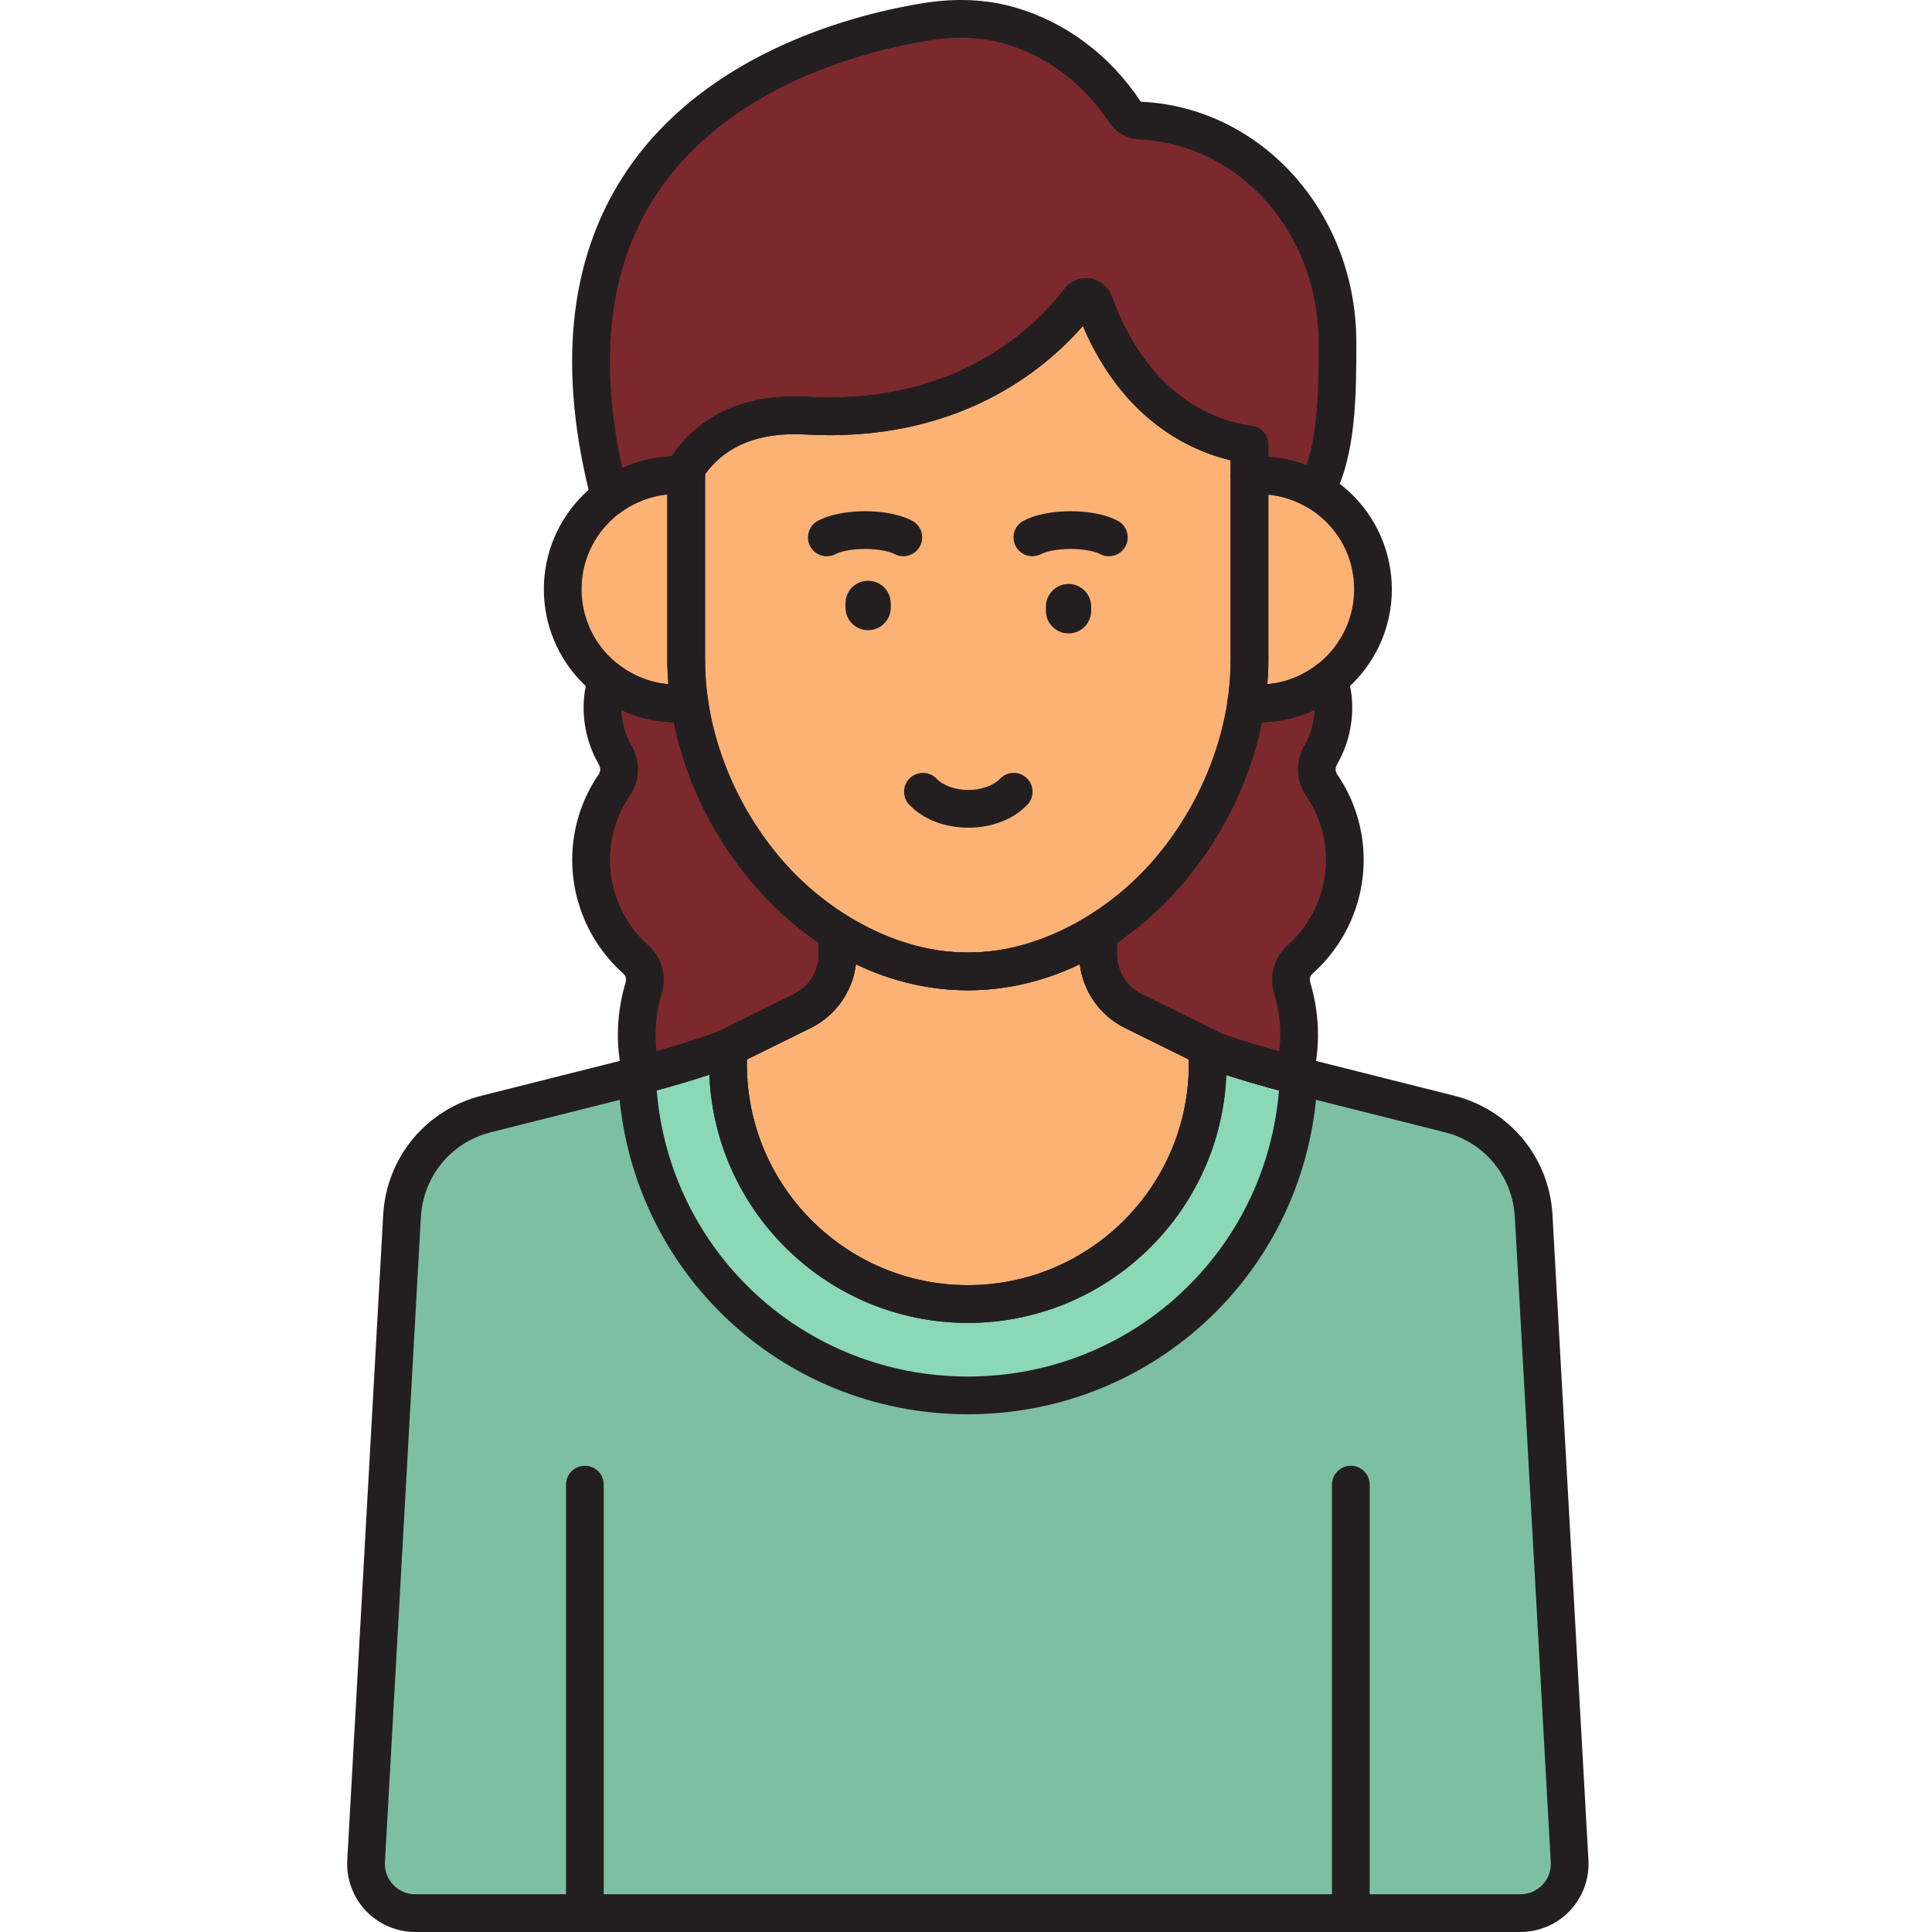 <svg height="512pt" viewBox="-92 0 512 512" width="512pt" xmlns="http://www.w3.org/2000/svg"><path d="m197.902 80.191c-.605-1.66-2.785-2.012-3.852-.605-6.977 9.219-29.297 33.012-72.445 30.562-17.426-.988-26.758 6.305-31.754 13.957v50.66c0 41.051 33.59 82.668 74.641 82.668 41.051 0 74.637-41.617 74.637-82.668v-56.918c-9.664-1.344-30.344-7.762-41.227-37.656zm0 0" fill="#fcb275"/><path d="m89.848 174.766v-48.754c-.812-.066-1.637-.105-2.469-.105-16.711 0-30.254 13.547-30.254 30.254 0 16.707 13.543 30.25 30.254 30.25 1.125 0 2.23-.098 3.32-.227-.559-3.789-.852-7.605-.852-11.418zm0 0" fill="#fcb275"/><path d="m239.129 126.051v48.715c0 3.812-.293 7.629-.852 11.418 1.094.129 2.195.227 3.32.227 16.711 0 30.254-13.543 30.254-30.25 0-17.734-15.184-31.562-32.723-30.109zm0 0" fill="#fcb275"/><path d="m323.961 493.234-9.527-171c-.719-12.914-9.75-23.855-22.293-27.016l-40.918-10.297c-7.102-1.789-14.125-3.863-21.055-6.219l-18.102-8.926-3.641-1.797c-5.777-2.848-9.434-8.73-9.434-15.172v-5.672c-10.336 6.461-22.07 10.297-34.5 10.297-12.43 0-24.168-3.836-34.504-10.297v5.672c0 6.441-3.656 12.324-9.434 15.172l-2.68 1.32-18.016 8.883c-7.629 2.703-15.379 5.043-23.223 7.02l-39.797 10.016c-12.543 3.156-21.574 14.102-22.293 27.016l-9.527 171c-.414 7.477 5.535 13.766 13.02 13.766h292.902c7.484 0 13.434-6.289 13.02-13.766zm0 0" fill="#7dbfa3"/><path d="m198.992 247.137v5.672c0 4.832 2.059 9.348 5.52 12.504 1.156 1.055 2.469 1.957 3.914 2.668l3.641 1.797 18.102 8.926c6.832 2.324 13.758 4.367 20.758 6.137.852-3.387 1.348-6.91 1.348-10.559 0-4.371-.648-8.586-1.855-12.559-.809-2.672.004-5.59 2.094-7.445 7.281-6.469 11.871-15.898 11.871-26.402 0-7.398-2.297-14.246-6.191-19.914-1.629-2.371-1.605-5.441-.172-7.934 2.297-3.996 3.535-8.672 3.309-13.664-.098-2.199-.52-4.32-1.168-6.348-5.125 3.996-11.555 6.398-18.559 6.398-1.129 0-2.23-.098-3.32-.227 0-.008 0-.012 0-.016-3.633 24.652-18.656 48.07-39.289 60.965zm0 0" fill="#7c292e"/><path d="m76.504 254.277c2.086 1.855 2.902 4.773 2.094 7.445-1.203 3.973-1.855 8.188-1.855 12.559 0 3.641.496 7.16 1.344 10.535 3.461-.891 6.906-1.844 10.324-2.875.07-.023.141-.047.215-.066 1.848-.562 3.691-1.141 5.523-1.742 1.91-.625 3.816-1.277 5.711-1.945l1.25-.617 16.762-8.266 2.684-1.32c5.773-2.848 9.434-8.73 9.434-15.172v-5.672c-20.637-12.895-35.66-36.312-39.289-60.969 0 .008.004.012.004.016-1.094.129-2.195.23-3.324.23-6.988 0-13.402-2.395-18.527-6.375-.645 2.02-1.062 4.133-1.16 6.324-.227 4.988 1.012 9.668 3.305 13.66 1.434 2.496 1.461 5.566-.168 7.938-3.898 5.664-6.191 12.516-6.191 19.91 0 10.504 4.59 19.934 11.867 26.402zm0 0" fill="#7c292e"/><path d="m210.211 31.953c-1.695-.082-3.234-.98-4.219-2.465-7.309-11.02-18.066-19.219-30.586-22.773-7.062-2.004-14.457-2.141-21.684-.996-26.379 4.176-110.305 25.516-84.102 125.984 4.988-3.633 11.113-5.797 17.758-5.797.832 0 1.656.035 2.473.105v-1.906c4.996-7.656 14.332-14.949 31.754-13.961 43.148 2.449 65.469-21.34 72.445-30.559 1.066-1.41 3.246-1.059 3.852.602 10.883 29.895 31.562 36.316 41.227 37.656v8.207c6.383-.531 12.441.984 17.586 3.953 5.793-10.574 5.723-26.32 5.723-39.359-.004-31.484-23.113-57.293-52.227-58.691zm0 0" fill="#7c292e"/><path d="m99.859 278.184c-7.574 2.684-15.27 5.008-23.059 6.973 1.66 46.949 40.344 84.637 87.688 84.637s86.027-37.688 87.688-84.633l-.953-.238c-7.102-1.789-14.125-3.863-21.055-6.219l-2.293-1.133c.102 1.473.172 2.957.172 4.457 0 35.043-28.508 63.555-63.555 63.555-35.047 0-63.559-28.512-63.559-63.555 0-1.5.07-2.984.176-4.457zm0 0" fill="#8bd8b5"/><path d="m212.066 269.777-3.641-1.797c-5.777-2.848-9.434-8.73-9.434-15.172v-5.672c-10.336 6.461-22.074 10.293-34.504 10.293-12.43 0-24.164-3.832-34.504-10.293v5.672c0 6.438-3.656 12.32-9.434 15.168l-2.68 1.324-16.762 8.262c-.105 1.477-.176 2.961-.176 4.457 0 35.043 28.512 63.555 63.555 63.555 35.047 0 63.559-28.508 63.559-63.555 0-1.5-.07-2.98-.176-4.457zm0 0" fill="#fcb275"/><g fill="#231f20"><path d="m164.617 219.344c-6.258 0-11.961-2.215-15.645-6.074-1.91-1.996-1.836-5.16.164-7.07 2-1.906 5.16-1.832 7.07.164 1.754 1.836 4.973 2.98 8.41 2.98 3.434 0 6.656-1.145 8.414-2.98 1.906-2 5.07-2.066 7.066-.16s2.07 5.07.16 7.07c-3.684 3.855-9.387 6.07-15.641 6.07zm0 0"/><path d="m201.859 147.418c-.793 0-1.598-.191-2.344-.59-1.266-.672-4.164-1.348-7.789-1.348s-6.523.676-7.785 1.348c-2.441 1.297-5.465.375-6.766-2.062-1.293-2.441-.371-5.469 2.066-6.762 3.012-1.605 7.562-2.523 12.484-2.523 4.918 0 9.469.918 12.48 2.52 2.438 1.297 3.363 4.324 2.066 6.762-.895 1.691-2.625 2.656-4.414 2.656zm0 0"/><path d="m147.383 147.418c-.793 0-1.594-.191-2.344-.59-1.262-.672-4.16-1.348-7.789-1.348-3.621 0-6.523.676-7.785 1.348-2.438 1.297-5.465.375-6.762-2.066-1.297-2.438-.375-5.465 2.066-6.762 3.012-1.602 7.562-2.52 12.48-2.52 4.922 0 9.473.918 12.484 2.52 2.438 1.297 3.363 4.324 2.07 6.762-.902 1.691-2.633 2.656-4.422 2.656zm0 0"/><path d="m138.059 167.012c-3.312 0-6-2.688-6-6v-1.109c0-3.312 2.688-6 6-6 3.316 0 6 2.688 6 6v1.109c0 3.312-2.688 6-6 6zm0 0"/><path d="m191.172 167.863c-3.312 0-6-2.688-6-6v-1.109c0-3.312 2.688-6 6-6 3.316 0 6 2.688 6 6v1.109c0 3.312-2.684 6-6 6zm0 0"/><path d="m164.488 262.434c-45.582 0-79.641-46.285-79.641-87.668v-50.66c0-.969.285-1.918.816-2.734 5.246-8.035 15.805-17.375 36.223-16.215 40.273 2.293 61.098-19.23 68.176-28.586 1.598-2.105 4.211-3.168 6.812-2.777 2.621.395 4.812 2.188 5.723 4.684v.004c9.758 26.805 27.504 33.066 37.215 34.414 2.473.34 4.312 2.457 4.312 4.953v56.918c.004 41.383-34.055 87.668-79.637 87.668zm-69.641-136.773v49.105c0 44.453 36.77 77.668 69.641 77.668 32.875 0 69.641-33.215 69.641-77.668v-52.781c-10.543-2.5-28.414-10.449-39.16-35.605-10.184 11.715-33.305 31.055-73.648 28.762-11.977-.676-20.871 2.855-26.473 10.52zm0 0"/><path d="m87.379 191.414c-19.438 0-35.254-15.812-35.254-35.254 0-19.438 15.816-35.25 35.254-35.25.969 0 1.934.043 2.883.121 2.59.211 4.586 2.379 4.586 4.984v48.75c0 3.508.27 7.105.797 10.691.199 1.336-.152 2.695-.973 3.766-.82 1.074-2.039 1.77-3.379 1.93-.941.109-2.371.262-3.914.262zm-2.531-60.379c-12.738 1.27-22.723 12.055-22.723 25.125 0 13.16 10.121 24.004 22.992 25.152-.176-2.199-.27-4.387-.27-6.547zm0 0"/><path d="m241.602 191.414c-1.191 0-2.398-.082-3.918-.262-1.34-.16-2.559-.855-3.379-1.93-.816-1.07-1.168-2.43-.973-3.766.531-3.59.797-7.188.797-10.691v-48.715c0-2.598 1.996-4.766 4.586-4.98 9.789-.812 19.543 2.539 26.781 9.199 7.219 6.641 11.359 16.082 11.359 25.891-.004 19.441-15.816 35.254-35.254 35.254zm2.527-60.34v43.691c0 2.16-.09 4.348-.266 6.547 12.867-1.145 22.988-11.992 22.988-25.152 0-7.125-2.887-13.707-8.129-18.535-4.047-3.723-9.195-6.004-14.594-6.551zm0 0"/><path d="m265.984 509.199c-2.762 0-5-2.238-5-5v-110.758c0-2.762 2.238-5 5-5s5 2.238 5 5v110.758c0 2.762-2.238 5-5 5zm0 0"/><path d="m62.996 509.199c-2.762 0-5-2.238-5-5v-110.758c0-2.762 2.238-5 5-5 2.762 0 5 2.238 5 5v110.758c0 2.762-2.238 5-5 5zm0 0"/><path d="m310.941 512h-292.902c-4.938 0-9.715-2.055-13.105-5.641-3.391-3.586-5.18-8.473-4.906-13.402l9.523-171c.848-15.18 11.324-27.871 26.066-31.586l39.793-10.016c7.574-1.906 15.141-4.188 22.5-6.785l20.43-10.074c4.102-2.02 6.645-6.117 6.645-10.688v-5.672c0-1.816.988-3.492 2.578-4.371 1.586-.883 3.531-.832 5.074.129 10.121 6.328 20.84 9.535 31.852 9.535 11.016 0 21.73-3.207 31.852-9.535 1.543-.961 3.484-1.012 5.074-.129 1.59.879 2.578 2.555 2.578 4.371v5.672c0 4.57 2.547 8.664 6.645 10.688l21.449 10.574c6.668 2.258 13.516 4.281 20.355 6l40.922 10.301c14.742 3.711 25.215 16.406 26.062 31.586l9.527 171c.273 4.93-1.516 9.816-4.906 13.402-3.395 3.586-8.172 5.641-13.105 5.641zm-176.117-256.5c-.883 7.301-5.336 13.652-12.062 16.965l-20.691 10.207c-.176.086-.355.164-.543.227-7.738 2.742-15.703 5.148-23.672 7.152l-39.793 10.016c-10.48 2.641-17.922 11.66-18.523 22.449l-9.523 171c-.125 2.227.652 4.348 2.188 5.969 1.531 1.621 3.605 2.512 5.84 2.512h292.898c2.23 0 4.305-.891 5.84-2.512s2.309-3.746 2.188-5.973l-9.523-171c-.602-10.789-8.047-19.809-18.523-22.445l-40.922-10.301c-7.203-1.812-14.418-3.945-21.438-6.332-.211-.07-.406-.156-.602-.25l-21.746-10.723c-6.723-3.316-11.176-9.664-12.059-16.965-9.504 4.555-19.621 6.934-29.664 6.934-10.043 0-20.164-2.379-29.668-6.93zm0 0"/><path d="m250.93 289.84c-.41 0-.82-.051-1.223-.152-7.148-1.805-14.262-3.91-21.148-6.25-.207-.07-.402-.156-.598-.25l-21.746-10.723c-1.848-.91-3.551-2.074-5.066-3.453-4.547-4.145-7.156-10.047-7.156-16.199v-5.672c0-1.723.891-3.328 2.352-4.242 19.383-12.113 33.559-34.129 36.988-57.457.383-2.594 2.699-4.461 5.312-4.258.207.016.414.043.613.086.926.102 1.66.148 2.344.148 5.648 0 11.004-1.848 15.484-5.344 1.293-1.004 2.992-1.312 4.547-.832 1.562.48 2.789 1.695 3.289 3.25.816 2.547 1.293 5.121 1.402 7.648.262 5.754-1.113 11.418-3.965 16.383-.406.703-.629 1.758-.043 2.609 4.625 6.727 7.07 14.594 7.07 22.746 0 11.504-4.938 22.492-13.551 30.141-.625.559-.871 1.445-.625 2.258 1.375 4.531 2.07 9.242 2.07 14.008 0 3.863-.504 7.828-1.496 11.777-.324 1.289-1.148 2.395-2.289 3.074-.785.465-1.672.703-2.566.703zm-18.844-15.77c4.883 1.656 9.883 3.184 14.922 4.566.18-1.469.27-2.926.27-4.359 0-3.781-.551-7.516-1.641-11.105-1.375-4.539.023-9.496 3.559-12.633 6.473-5.75 10.188-14.012 10.188-22.664 0-6.121-1.836-12.027-5.309-17.082-2.691-3.914-2.84-8.996-.383-13.258 1.637-2.855 2.547-6.062 2.656-9.355-4.34 2.012-9.035 3.109-13.902 3.223-4.73 23.508-19.094 45.387-38.453 58.449v2.957c0 3.344 1.418 6.555 3.891 8.809.824.75 1.75 1.379 2.754 1.875zm0 0"/><path d="m78.086 289.816c-.891 0-1.777-.238-2.555-.699-1.145-.68-1.969-1.793-2.293-3.082-.992-3.953-1.496-7.91-1.496-11.758 0-4.762.699-9.473 2.07-14.004.246-.816 0-1.703-.625-2.258-8.609-7.648-13.547-18.633-13.547-30.141 0-8.156 2.445-16.02 7.07-22.746.582-.852.359-1.906-.047-2.609-2.855-4.969-4.227-10.633-3.969-16.383.113-2.508.586-5.07 1.395-7.617.496-1.555 1.723-2.773 3.285-3.254 1.559-.484 3.258-.172 4.547.828 4.48 3.48 9.824 5.32 15.457 5.32.688 0 1.426-.047 2.355-.148.059-.012.117-.023.18-.035 2.707-.43 5.254 1.398 5.715 4.102.004.043.012.082.02.125 3.438 23.324 17.609 45.332 36.988 57.441 1.461.914 2.348 2.516 2.348 4.238v5.672c0 8.406-4.684 15.938-12.223 19.656l-20.695 10.207c-.176.086-.355.164-.543.227-1.934.684-3.871 1.344-5.816 1.984-1.875.613-3.754 1.203-5.637 1.773l-.203.066c-3.359 1.012-6.801 1.973-10.535 2.938-.41.105-.828.156-1.246.156zm1.738-39.277c3.535 3.141 4.93 8.098 3.559 12.633-1.09 3.59-1.641 7.328-1.641 11.109 0 1.414.086 2.855.262 4.312 1.695-.473 3.34-.949 4.957-1.438l.195-.062c1.824-.555 3.633-1.121 5.434-1.711 1.777-.586 3.555-1.188 5.32-1.812l20.43-10.074c4.102-2.02 6.645-6.113 6.645-10.684v-2.961c-19.355-13.062-33.719-34.934-38.449-58.449-4.852-.113-9.539-1.203-13.863-3.207.113 3.285 1.02 6.488 2.66 9.336 2.453 4.266 2.305 9.348-.383 13.262-3.477 5.055-5.312 10.961-5.312 17.082 0 8.652 3.715 16.914 10.188 22.664zm0 0"/><path d="m69.621 136.707c-.566 0-1.137-.098-1.688-.293-1.555-.555-2.734-1.848-3.152-3.445-9.09-34.855-6.172-64.035 8.672-86.723 21.656-33.102 62.801-42.82 79.488-45.461 8.469-1.34 16.484-.961 23.828 1.121 13.449 3.816 25.305 12.633 33.391 24.82.047.07.164.227.289.234 31.957 1.531 56.988 29.508 56.988 63.688v.449c0 13.25.004 29.738-6.34 41.312-.645 1.18-1.742 2.051-3.039 2.414s-2.684.188-3.848-.484c-4.473-2.586-9.539-3.723-14.668-3.301-1.406.113-2.773-.359-3.801-1.305-1.027-.945-1.613-2.281-1.613-3.68v-4.066c-10.543-2.504-28.414-10.453-39.16-35.609-10.188 11.719-33.309 31.062-73.648 28.762-11.977-.672-20.871 2.859-26.473 10.523v.352c0 1.395-.582 2.73-1.613 3.676-1.027.945-2.398 1.414-3.797 1.305-.68-.055-1.367-.086-2.059-.086-5.34 0-10.465 1.676-14.816 4.84-.867.629-1.902.957-2.941.957zm93.016-126.707c-2.633 0-5.344.219-8.133.66-15.367 2.438-53.215 11.309-72.68 41.062-12.34 18.859-15.328 43.16-8.91 72.305 4.094-1.855 8.5-2.906 13.039-3.086 5.344-7.934 15.879-16.898 35.938-15.785 40.273 2.289 61.094-19.227 68.176-28.586 1.594-2.105 4.207-3.164 6.812-2.777 2.621.395 4.816 2.191 5.723 4.691 9.758 26.801 27.504 33.066 37.215 34.414 2.473.34 4.312 2.457 4.312 4.953v3.188c3.457.246 6.848 1.004 10.09 2.25 3.219-9.25 3.215-21.809 3.215-32.188v-.453c0-28.832-20.848-52.422-47.465-53.699-3.301-.156-6.27-1.871-8.145-4.695-6.766-10.199-16.633-17.562-27.785-20.727-3.582-1.02-7.398-1.527-11.402-1.527zm0 0"/><path d="m164.488 374.793c-50.199 0-90.91-39.297-92.684-89.457-.082-2.355 1.492-4.449 3.773-5.027 7.523-1.898 15.035-4.164 22.336-6.742l.984-.484c1.605-.793 3.508-.664 4.996.336 1.488.996 2.328 2.711 2.203 4.496-.109 1.586-.164 2.891-.164 4.109 0 32.289 26.27 58.555 58.559 58.555 32.289 0 58.555-26.266 58.555-58.555 0-1.203-.051-2.508-.16-4.113-.125-1.785.715-3.5 2.203-4.492 1.484-1 3.395-1.125 4.996-.332l2.004.984c6.668 2.258 13.516 4.281 20.355 6l.953.242c2.289.574 3.863 2.668 3.777 5.027-1.777 50.16-42.484 89.453-92.688 89.453zm-82.453-85.832c3.52 42.832 39.004 75.832 82.457 75.832 43.441 0 78.922-32.988 82.453-75.812-4.68-1.238-9.352-2.602-13.957-4.082-1.512 36.477-31.66 65.68-68.5 65.68-36.875 0-67.043-29.262-68.5-65.789-4.602 1.516-9.27 2.91-13.953 4.172zm0 0"/><path d="m164.488 350.578c-37.801 0-68.555-30.754-68.555-68.555 0-1.453.059-2.98.188-4.801.121-1.777 1.18-3.352 2.777-4.137l19.441-9.59c4.102-2.023 6.648-6.117 6.648-10.688v-5.672c0-1.816.984-3.492 2.574-4.371 1.59-.883 3.531-.832 5.074.129 10.121 6.328 20.84 9.535 31.852 9.535 11.016 0 21.73-3.207 31.852-9.535 1.543-.961 3.484-1.012 5.074-.129 1.59.879 2.578 2.555 2.578 4.371v5.672c0 4.57 2.547 8.664 6.645 10.688l19.445 9.59c1.598.785 2.656 2.363 2.781 4.137.125 1.84.184 3.367.184 4.801 0 37.801-30.754 68.555-68.559 68.555zm-58.535-69.824c-.012.438-.02.859-.02 1.27 0 32.289 26.27 58.555 58.555 58.555 32.289 0 58.559-26.266 58.559-58.555 0-.406-.008-.828-.02-1.27l-13.176-6.496-3.637-1.793c-6.727-3.316-11.18-9.668-12.062-16.965-9.504 4.555-19.617 6.934-29.664 6.934-10.043 0-20.16-2.379-29.664-6.934-.883 7.301-5.336 13.648-12.062 16.965zm0 0"/></g></svg>